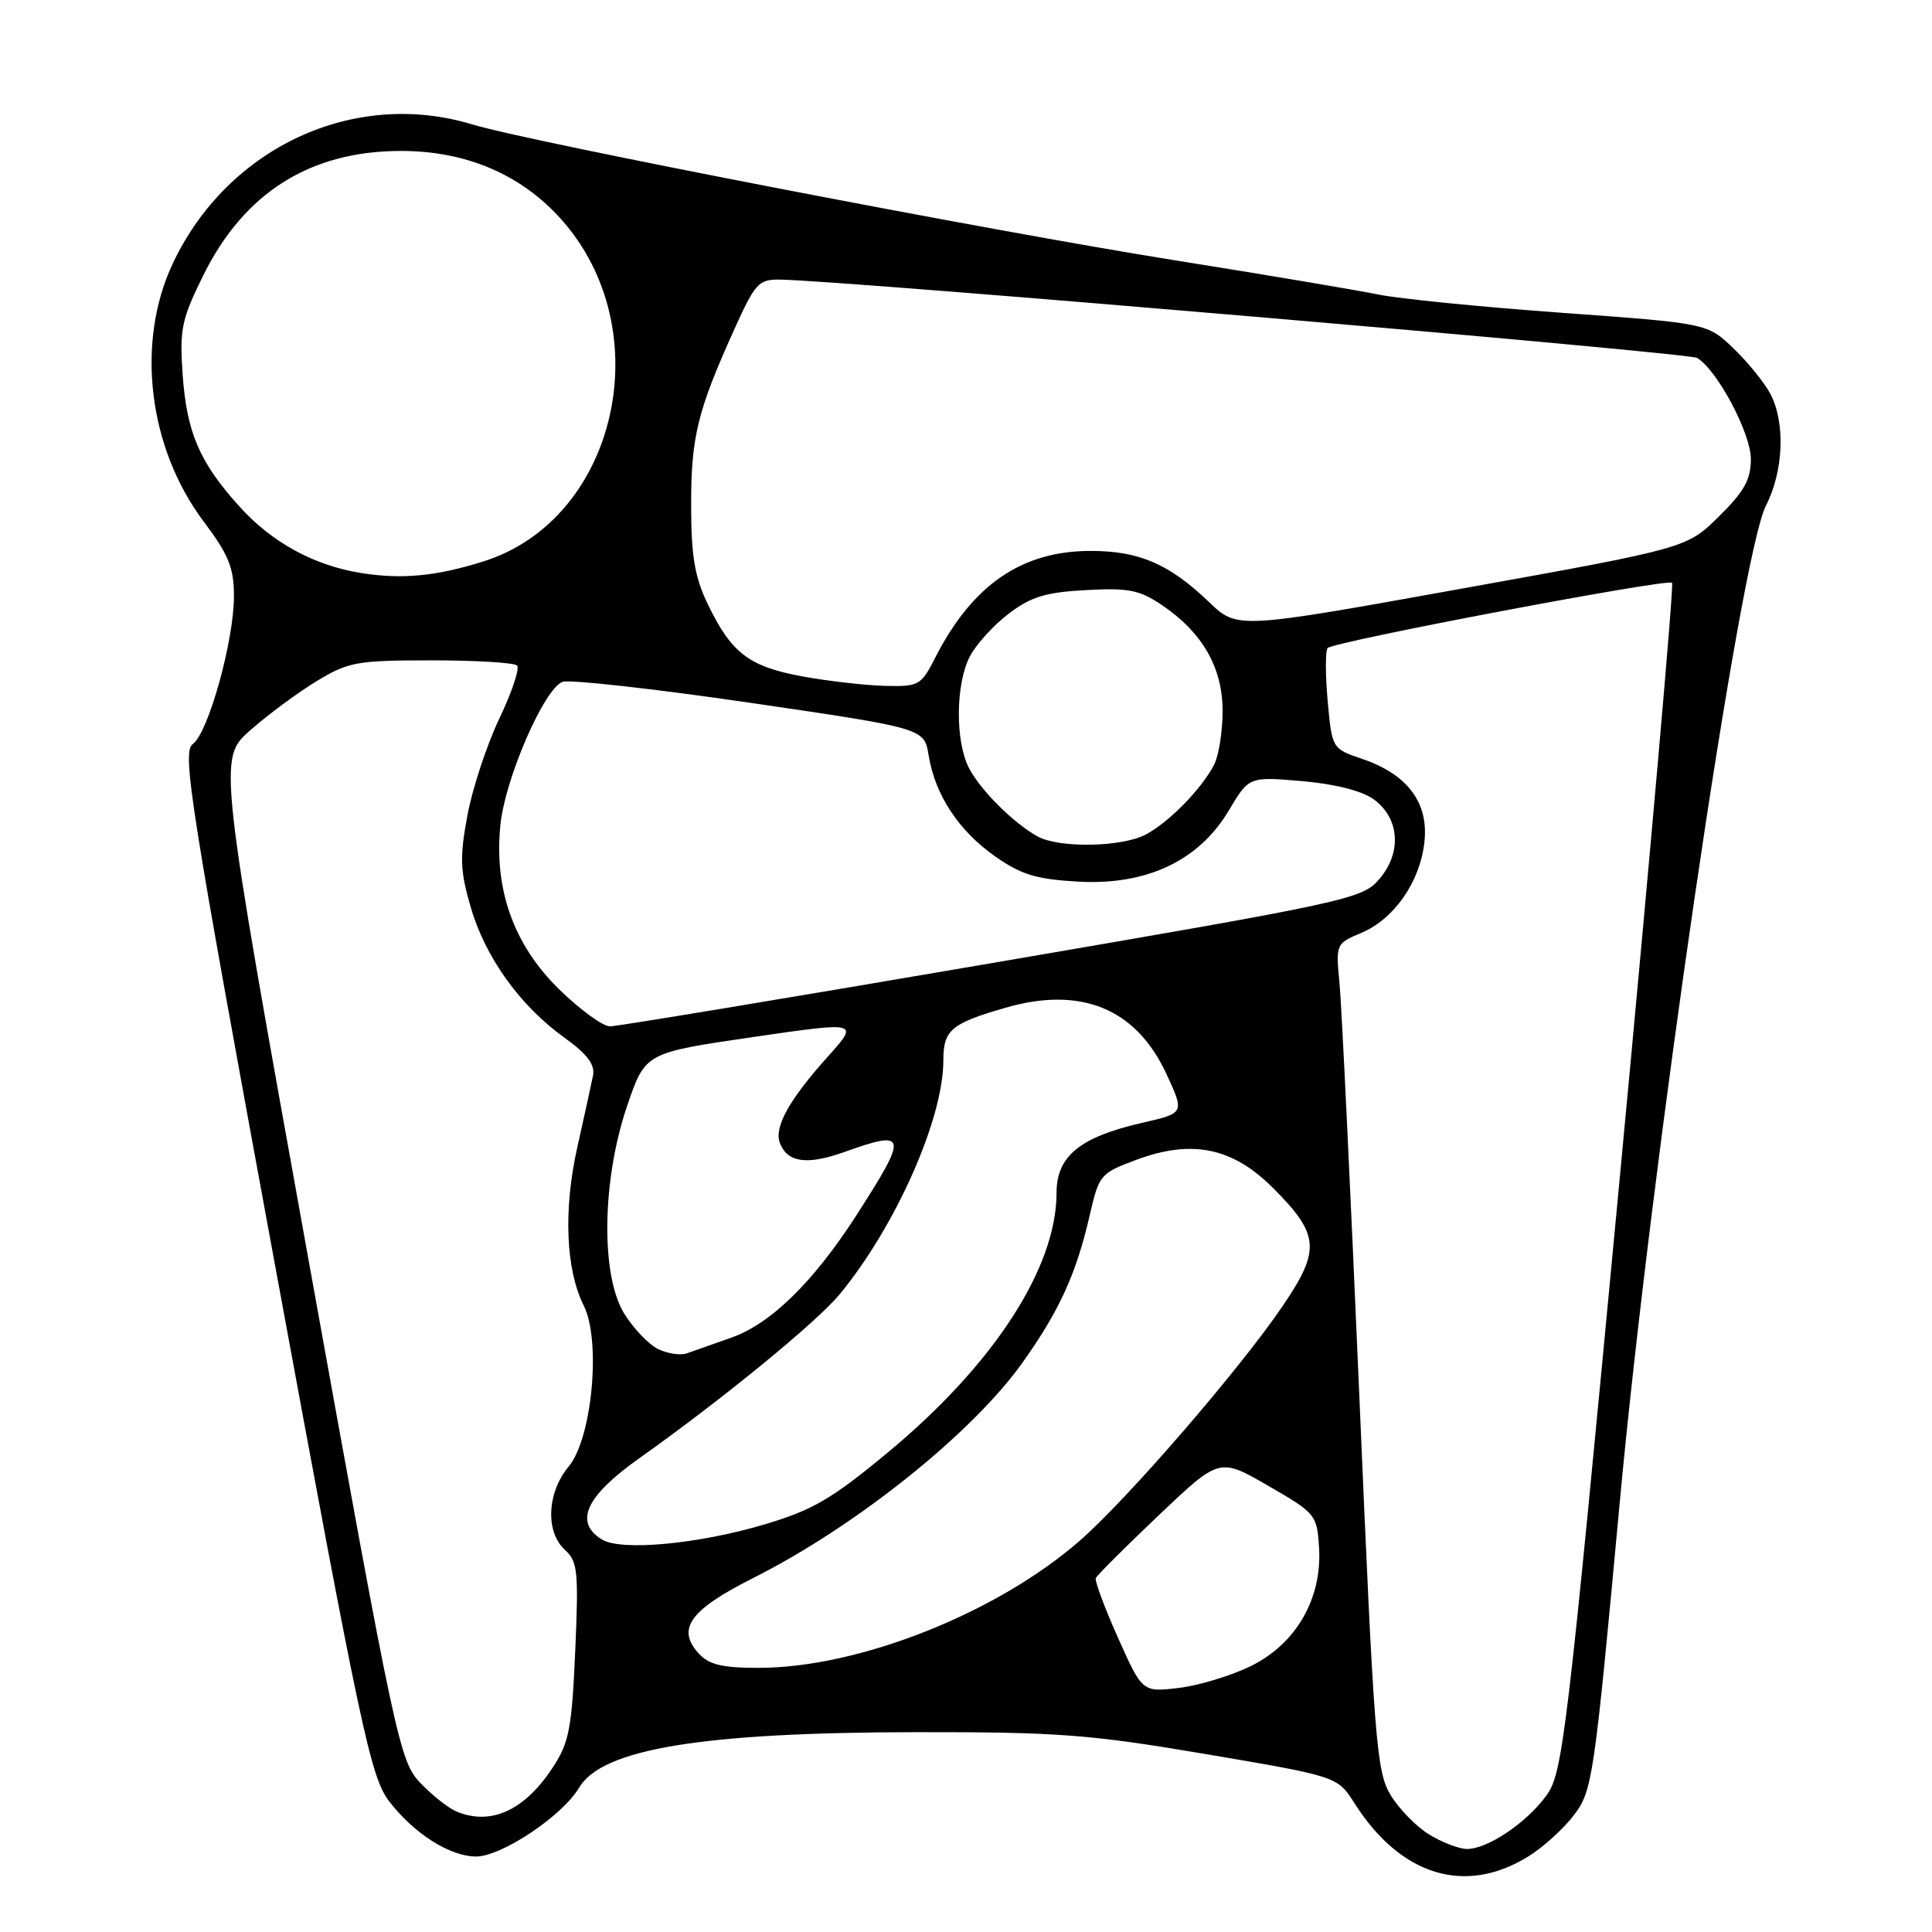 <?xml version="1.0" encoding="UTF-8" standalone="no"?>
<!DOCTYPE svg PUBLIC "-//W3C//DTD SVG 1.1//EN" "http://www.w3.org/Graphics/SVG/1.1/DTD/svg11.dtd" >
<svg xmlns="http://www.w3.org/2000/svg" xmlns:xlink="http://www.w3.org/1999/xlink" version="1.1" viewBox="0 0 256 256">
 <g >
 <path fill="currentColor"
d=" M 202.49 246.00 C 204.45 244.80 207.18 242.32 208.57 240.49 C 211.00 237.31 211.24 235.64 214.60 199.34 C 218.77 154.14 230.56 73.75 233.99 67.01 C 236.34 62.42 236.59 56.03 234.59 52.20 C 233.81 50.72 231.61 48.00 229.70 46.17 C 226.24 42.84 226.24 42.84 206.87 41.44 C 196.22 40.67 185.30 39.58 182.61 39.02 C 179.93 38.47 167.83 36.43 155.74 34.50 C 131.13 30.58 70.15 18.79 62.59 16.49 C 46.94 11.74 30.19 19.50 22.92 34.86 C 17.96 45.33 19.62 59.31 27.00 69.12 C 30.30 73.51 31.00 75.24 31.00 78.99 C 31.00 84.90 27.61 97.08 25.55 98.59 C 24.09 99.65 25.15 106.34 36.41 167.46 C 47.81 229.37 49.11 235.45 51.55 238.66 C 54.82 242.94 59.61 245.99 63.08 246.00 C 66.45 246.00 74.53 240.61 76.73 236.88 C 79.77 231.73 93.02 229.55 121.50 229.52 C 140.21 229.50 144.40 229.82 159.86 232.44 C 177.22 235.39 177.22 235.39 179.48 238.94 C 185.59 248.55 194.13 251.17 202.49 246.00 Z  M 189.40 243.10 C 187.69 242.06 185.38 239.70 184.26 237.85 C 182.38 234.75 182.08 230.84 180.12 185.00 C 178.95 157.77 177.77 133.14 177.49 130.27 C 176.99 125.10 177.03 125.01 180.34 123.63 C 184.72 121.80 188.15 116.89 188.74 111.59 C 189.33 106.37 186.51 102.60 180.50 100.56 C 176.50 99.20 176.50 99.20 175.92 92.85 C 175.61 89.36 175.61 86.22 175.92 85.87 C 176.71 85.02 220.97 76.63 221.56 77.22 C 221.81 77.48 218.69 113.05 214.61 156.26 C 207.55 231.02 207.08 234.98 204.86 237.98 C 202.17 241.61 197.11 245.00 194.38 245.00 C 193.35 244.99 191.10 244.14 189.40 243.10 Z  M 60.50 240.04 C 59.40 239.58 57.23 237.86 55.67 236.22 C 52.95 233.34 52.41 230.83 40.87 166.87 C 28.89 100.50 28.89 100.50 33.20 96.73 C 35.56 94.65 39.52 91.73 42.00 90.23 C 46.15 87.71 47.32 87.50 57.16 87.50 C 63.03 87.50 68.14 87.81 68.51 88.18 C 68.89 88.55 67.84 91.70 66.18 95.18 C 64.52 98.66 62.61 104.43 61.94 108.02 C 60.90 113.60 60.96 115.35 62.37 120.20 C 64.30 126.86 68.92 133.28 74.78 137.49 C 77.80 139.66 78.86 141.06 78.58 142.50 C 78.36 143.60 77.43 147.88 76.50 152.00 C 74.64 160.29 74.96 168.21 77.35 173.00 C 79.67 177.65 78.46 190.60 75.35 194.33 C 72.47 197.79 72.24 203.00 74.87 205.38 C 76.55 206.90 76.68 208.23 76.22 218.78 C 75.76 229.15 75.41 230.94 73.17 234.31 C 69.46 239.92 65.03 241.92 60.50 240.04 Z  M 148.14 217.01 C 146.36 213.03 145.04 209.47 145.20 209.10 C 145.37 208.72 149.12 204.98 153.54 200.78 C 161.58 193.14 161.58 193.14 168.04 196.87 C 174.33 200.50 174.51 200.71 174.78 205.05 C 175.21 211.79 171.75 217.81 165.75 220.76 C 163.14 222.04 158.83 223.35 156.19 223.66 C 151.37 224.23 151.37 224.23 148.14 217.01 Z  M 92.56 219.07 C 89.61 215.81 91.43 213.31 99.83 209.08 C 113.44 202.23 128.82 189.92 135.49 180.55 C 140.41 173.62 142.60 168.81 144.40 161.00 C 145.62 155.67 145.81 155.45 150.58 153.68 C 157.93 150.94 163.31 152.05 168.66 157.39 C 174.85 163.58 175.02 165.61 169.97 173.04 C 164.28 181.42 149.47 198.56 143.11 204.12 C 132.10 213.75 113.80 221.00 100.50 221.00 C 95.66 221.00 93.93 220.58 92.56 219.07 Z  M 79.75 203.99 C 76.04 201.69 77.61 198.26 84.69 193.24 C 95.74 185.40 108.21 175.19 111.27 171.49 C 118.69 162.48 125.00 148.25 125.00 140.52 C 125.00 136.48 126.01 135.62 133.20 133.54 C 143.23 130.63 150.52 133.62 154.54 142.27 C 156.97 147.50 156.97 147.50 151.34 148.78 C 143.11 150.66 140.00 153.20 140.00 158.03 C 140.00 168.00 131.67 180.83 117.64 192.46 C 110.20 198.63 107.70 200.10 101.27 202.00 C 92.47 204.62 82.28 205.55 79.75 203.99 Z  M 87.23 178.77 C 85.98 178.17 83.96 176.06 82.73 174.09 C 79.57 169.01 79.75 156.35 83.11 146.50 C 85.50 139.50 85.50 139.50 99.68 137.43 C 113.86 135.36 113.86 135.36 109.68 140.02 C 104.56 145.72 102.54 149.36 103.34 151.46 C 104.34 154.05 106.95 154.41 111.87 152.65 C 120.25 149.65 120.38 150.30 113.50 161.00 C 107.79 169.87 102.12 175.42 96.89 177.25 C 94.47 178.10 91.83 179.03 91.00 179.33 C 90.17 179.62 88.48 179.37 87.23 178.77 Z  M 74.13 131.13 C 68.06 125.21 65.43 117.85 66.31 109.26 C 66.94 103.14 72.09 91.28 74.53 90.35 C 75.42 90.01 86.57 91.25 99.31 93.11 C 122.47 96.50 122.47 96.50 123.05 100.09 C 123.90 105.33 127.01 110.06 131.84 113.46 C 135.31 115.90 137.32 116.51 142.87 116.82 C 151.93 117.33 158.85 114.06 162.82 107.40 C 165.50 102.90 165.50 102.90 172.50 103.50 C 176.83 103.87 180.45 104.78 182.00 105.90 C 185.46 108.39 185.79 112.97 182.76 116.49 C 180.49 119.13 178.85 119.49 131.46 127.61 C 104.53 132.22 81.74 136.00 80.82 136.00 C 79.89 136.00 76.88 133.81 74.13 131.13 Z  M 137.50 110.84 C 134.31 109.08 129.94 104.73 128.41 101.80 C 126.56 98.26 126.61 90.66 128.50 87.00 C 129.32 85.41 131.64 82.85 133.64 81.33 C 136.59 79.08 138.54 78.48 143.89 78.19 C 149.54 77.88 151.00 78.17 153.98 80.19 C 159.35 83.83 162.00 88.47 162.00 94.21 C 162.00 96.92 161.50 100.11 160.88 101.32 C 159.22 104.54 154.87 108.98 151.80 110.59 C 148.61 112.26 140.34 112.40 137.50 110.84 Z  M 106.34 89.63 C 99.26 88.33 96.94 86.57 93.82 80.13 C 92.05 76.47 91.59 73.75 91.58 67.01 C 91.56 57.95 92.41 54.46 97.25 43.75 C 100.07 37.49 100.52 37.00 103.40 37.05 C 111.92 37.17 223.76 46.73 224.89 47.43 C 227.58 49.09 232.00 57.42 232.00 60.83 C 232.00 63.55 231.11 65.14 227.75 68.45 C 223.50 72.63 223.50 72.63 193.72 77.99 C 163.95 83.36 163.95 83.36 160.22 79.79 C 154.93 74.72 150.95 73.00 144.51 73.00 C 135.39 73.00 128.85 77.49 123.93 87.13 C 122.04 90.84 121.76 90.99 117.23 90.88 C 114.63 90.81 109.73 90.25 106.34 89.63 Z  M 47.92 75.94 C 41.64 74.95 36.05 71.90 31.74 67.13 C 26.46 61.29 24.76 57.36 24.21 49.75 C 23.78 43.65 24.04 42.36 26.91 36.54 C 32.33 25.53 41.10 20.00 53.14 20.00 C 61.73 20.00 69.00 23.09 74.31 29.00 C 87.50 43.67 81.80 68.84 64.03 74.40 C 57.78 76.36 53.30 76.78 47.92 75.94 Z "/>
</g>
</svg>